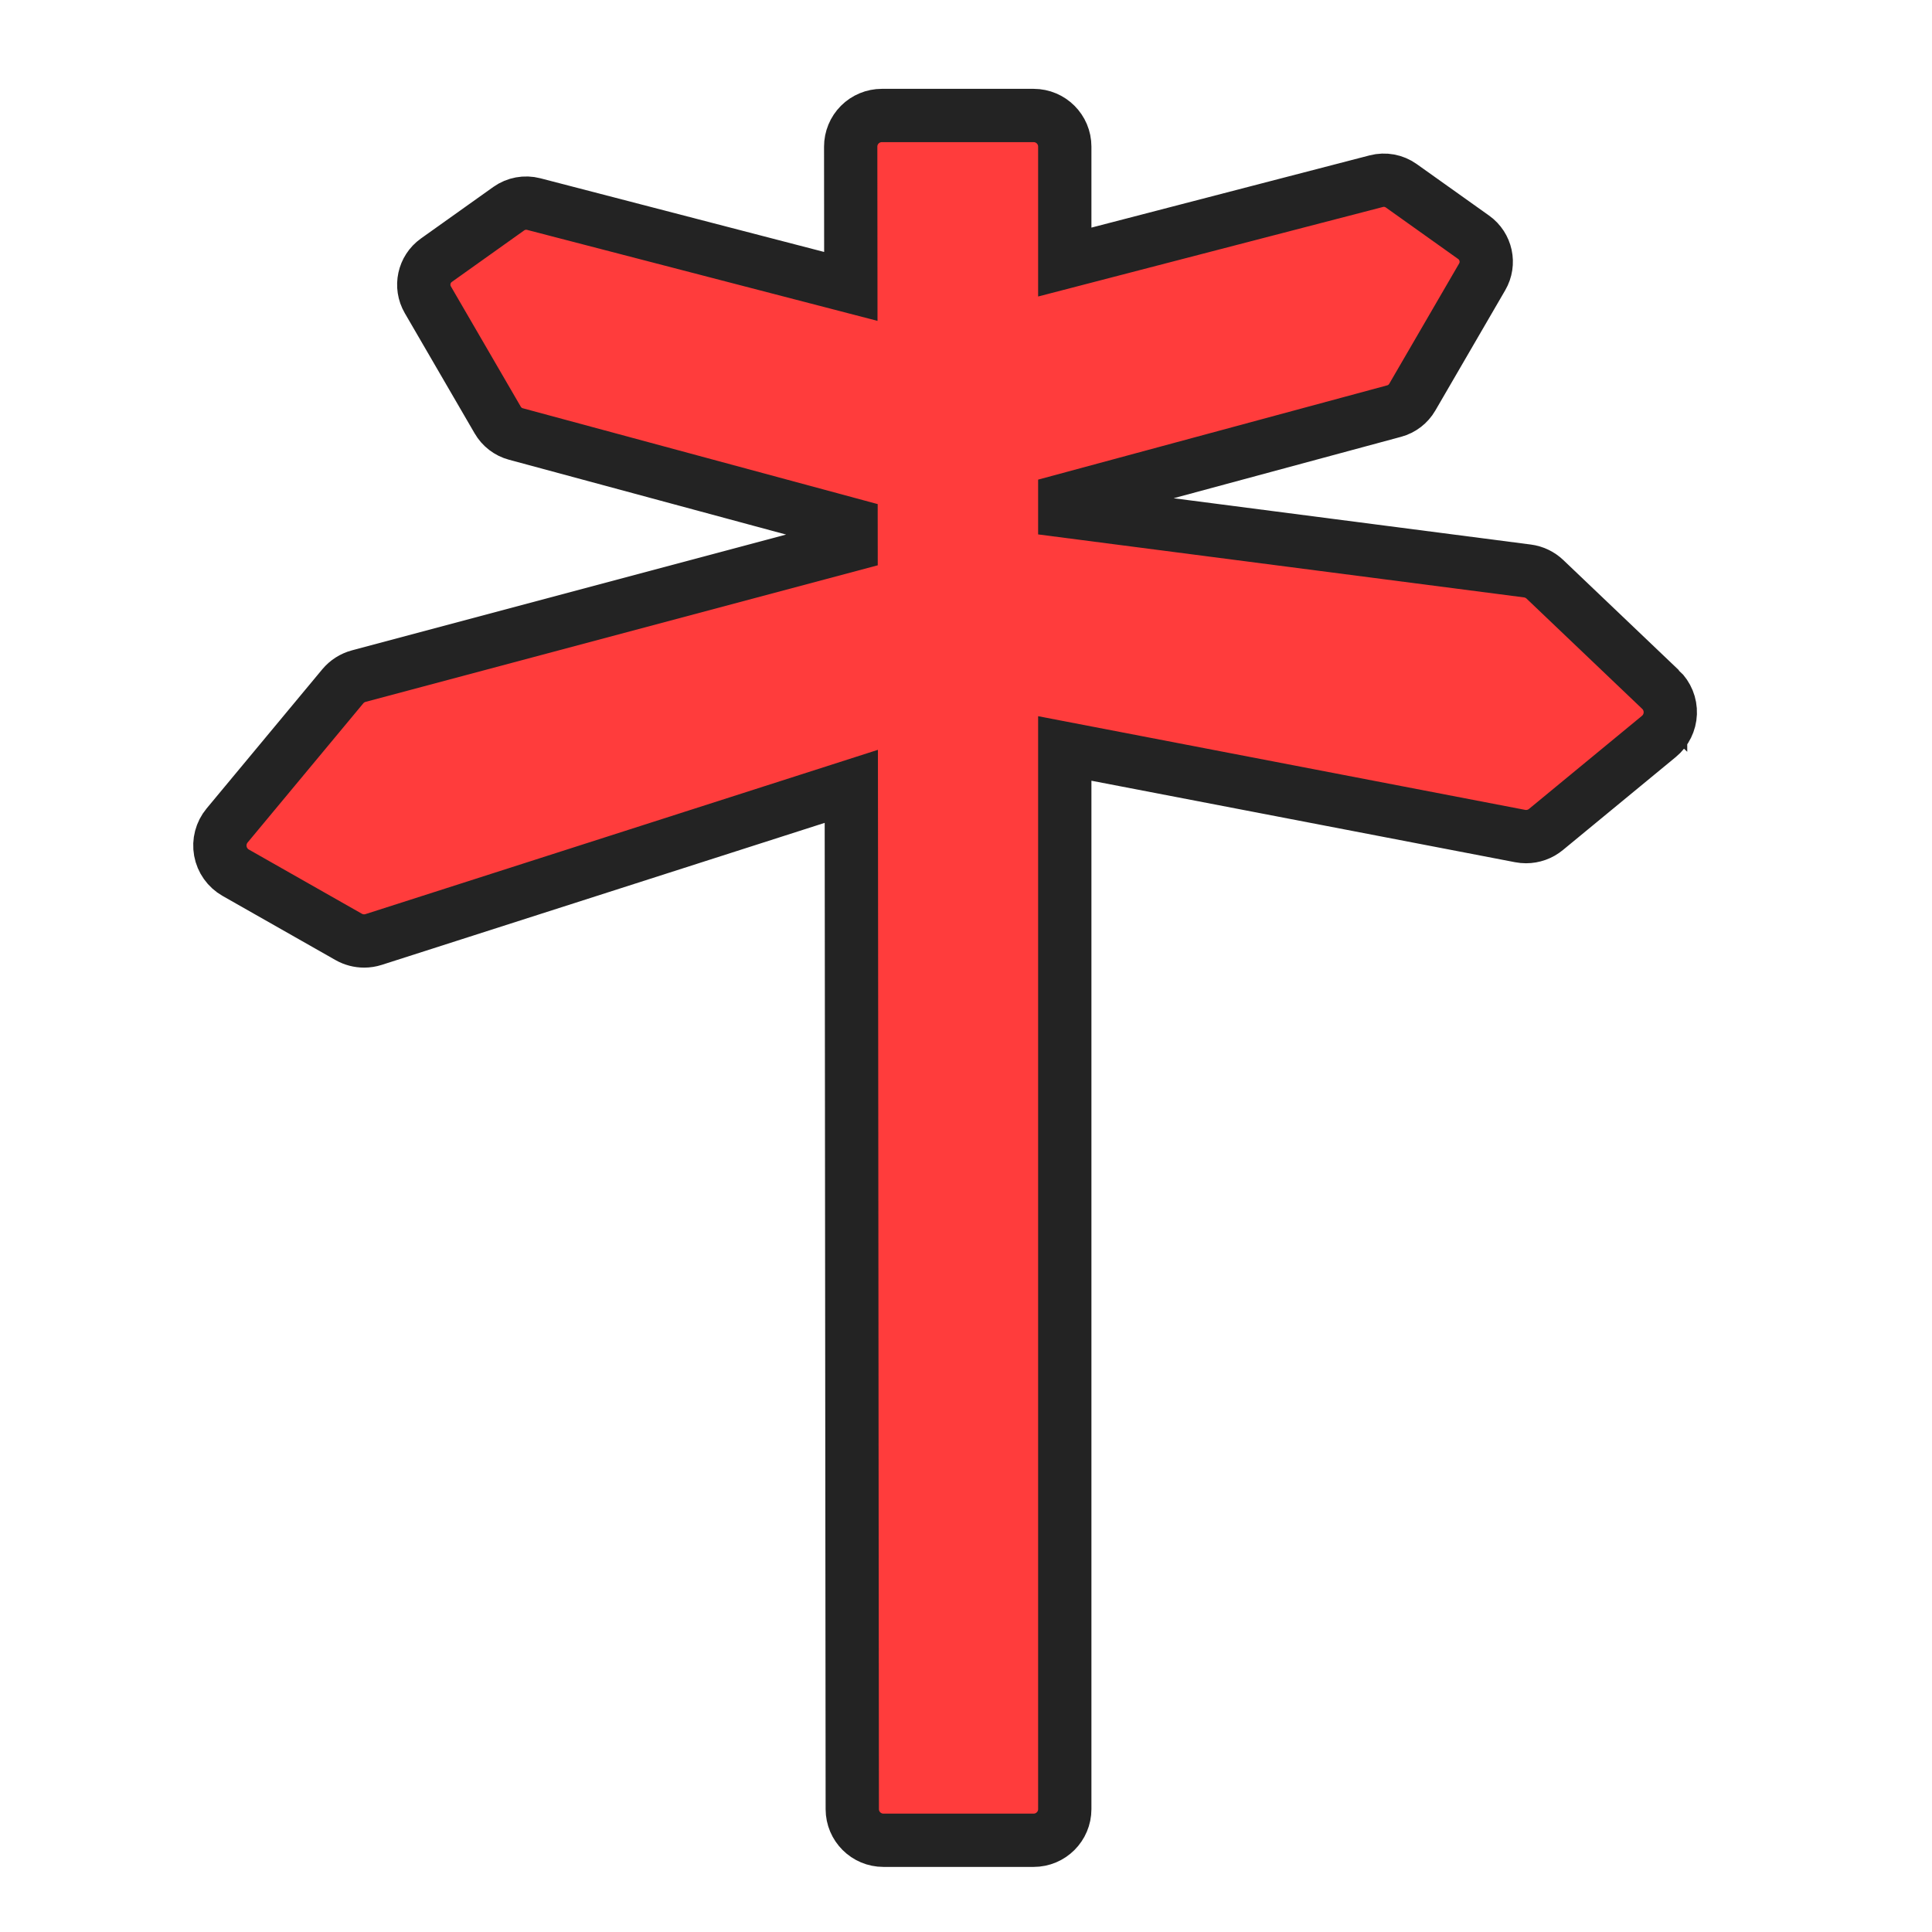<svg enable-background="new 0 0 580 580" height="580" viewBox="0 0 580 580" width="580" xmlns="http://www.w3.org/2000/svg">
<path d="m498.523 207.016l-34.72-33.092c-1.446-1.379-3.295-2.261-5.277-2.518l-138.872-18.002v-3.292l98.878-26.703c2.294-.62 4.251-2.12 5.444-4.175l20.986-36.122c2.34-4.026 1.228-9.171-2.565-11.873l-21.726-15.47c-2.173-1.546-4.915-2.051-7.495-1.382l-93.522 24.283v-34.651c0-5.163-4.186-9.349-9.349-9.349h-45.572c-2.481 0-4.86.986-6.614 2.741-1.753 1.755-2.737 4.135-2.735 6.616l.04 41.955-95.201-24.718c-2.583-.67-5.324-.164-7.495 1.382l-21.725 15.471c-3.793 2.701-4.905 7.846-2.566 11.873l20.986 36.122c1.194 2.055 3.151 3.555 5.445 4.175l100.624 27.175.006 6.101-147.795 39.412c-1.882.502-3.562 1.576-4.807 3.074l-34.719 41.771c-1.778 2.14-2.518 4.958-2.019 7.695.5 2.737 2.186 5.113 4.605 6.487l33.905 19.259c1.43.813 3.031 1.227 4.643 1.227.964 0 1.933-.148 2.869-.449l143.387-45.972.292 307.055c.005 5.159 4.189 9.34 9.349 9.34h45.097c5.163 0 9.349-4.186 9.349-9.349v-318.42l136.702 26.297c.59.113 1.185.169 1.775.169 2.163 0 4.28-.747 5.978-2.146l33.906-27.938c2.075-1.71 3.319-4.228 3.416-6.915.098-2.688-.96-5.289-2.908-7.144z" fill="rgba(255,60,60,1.0)" fill-opacity="1" stroke="rgba(35,35,35,1.0)" stroke-opacity="1" stroke-width="16.0"/>
</svg>
